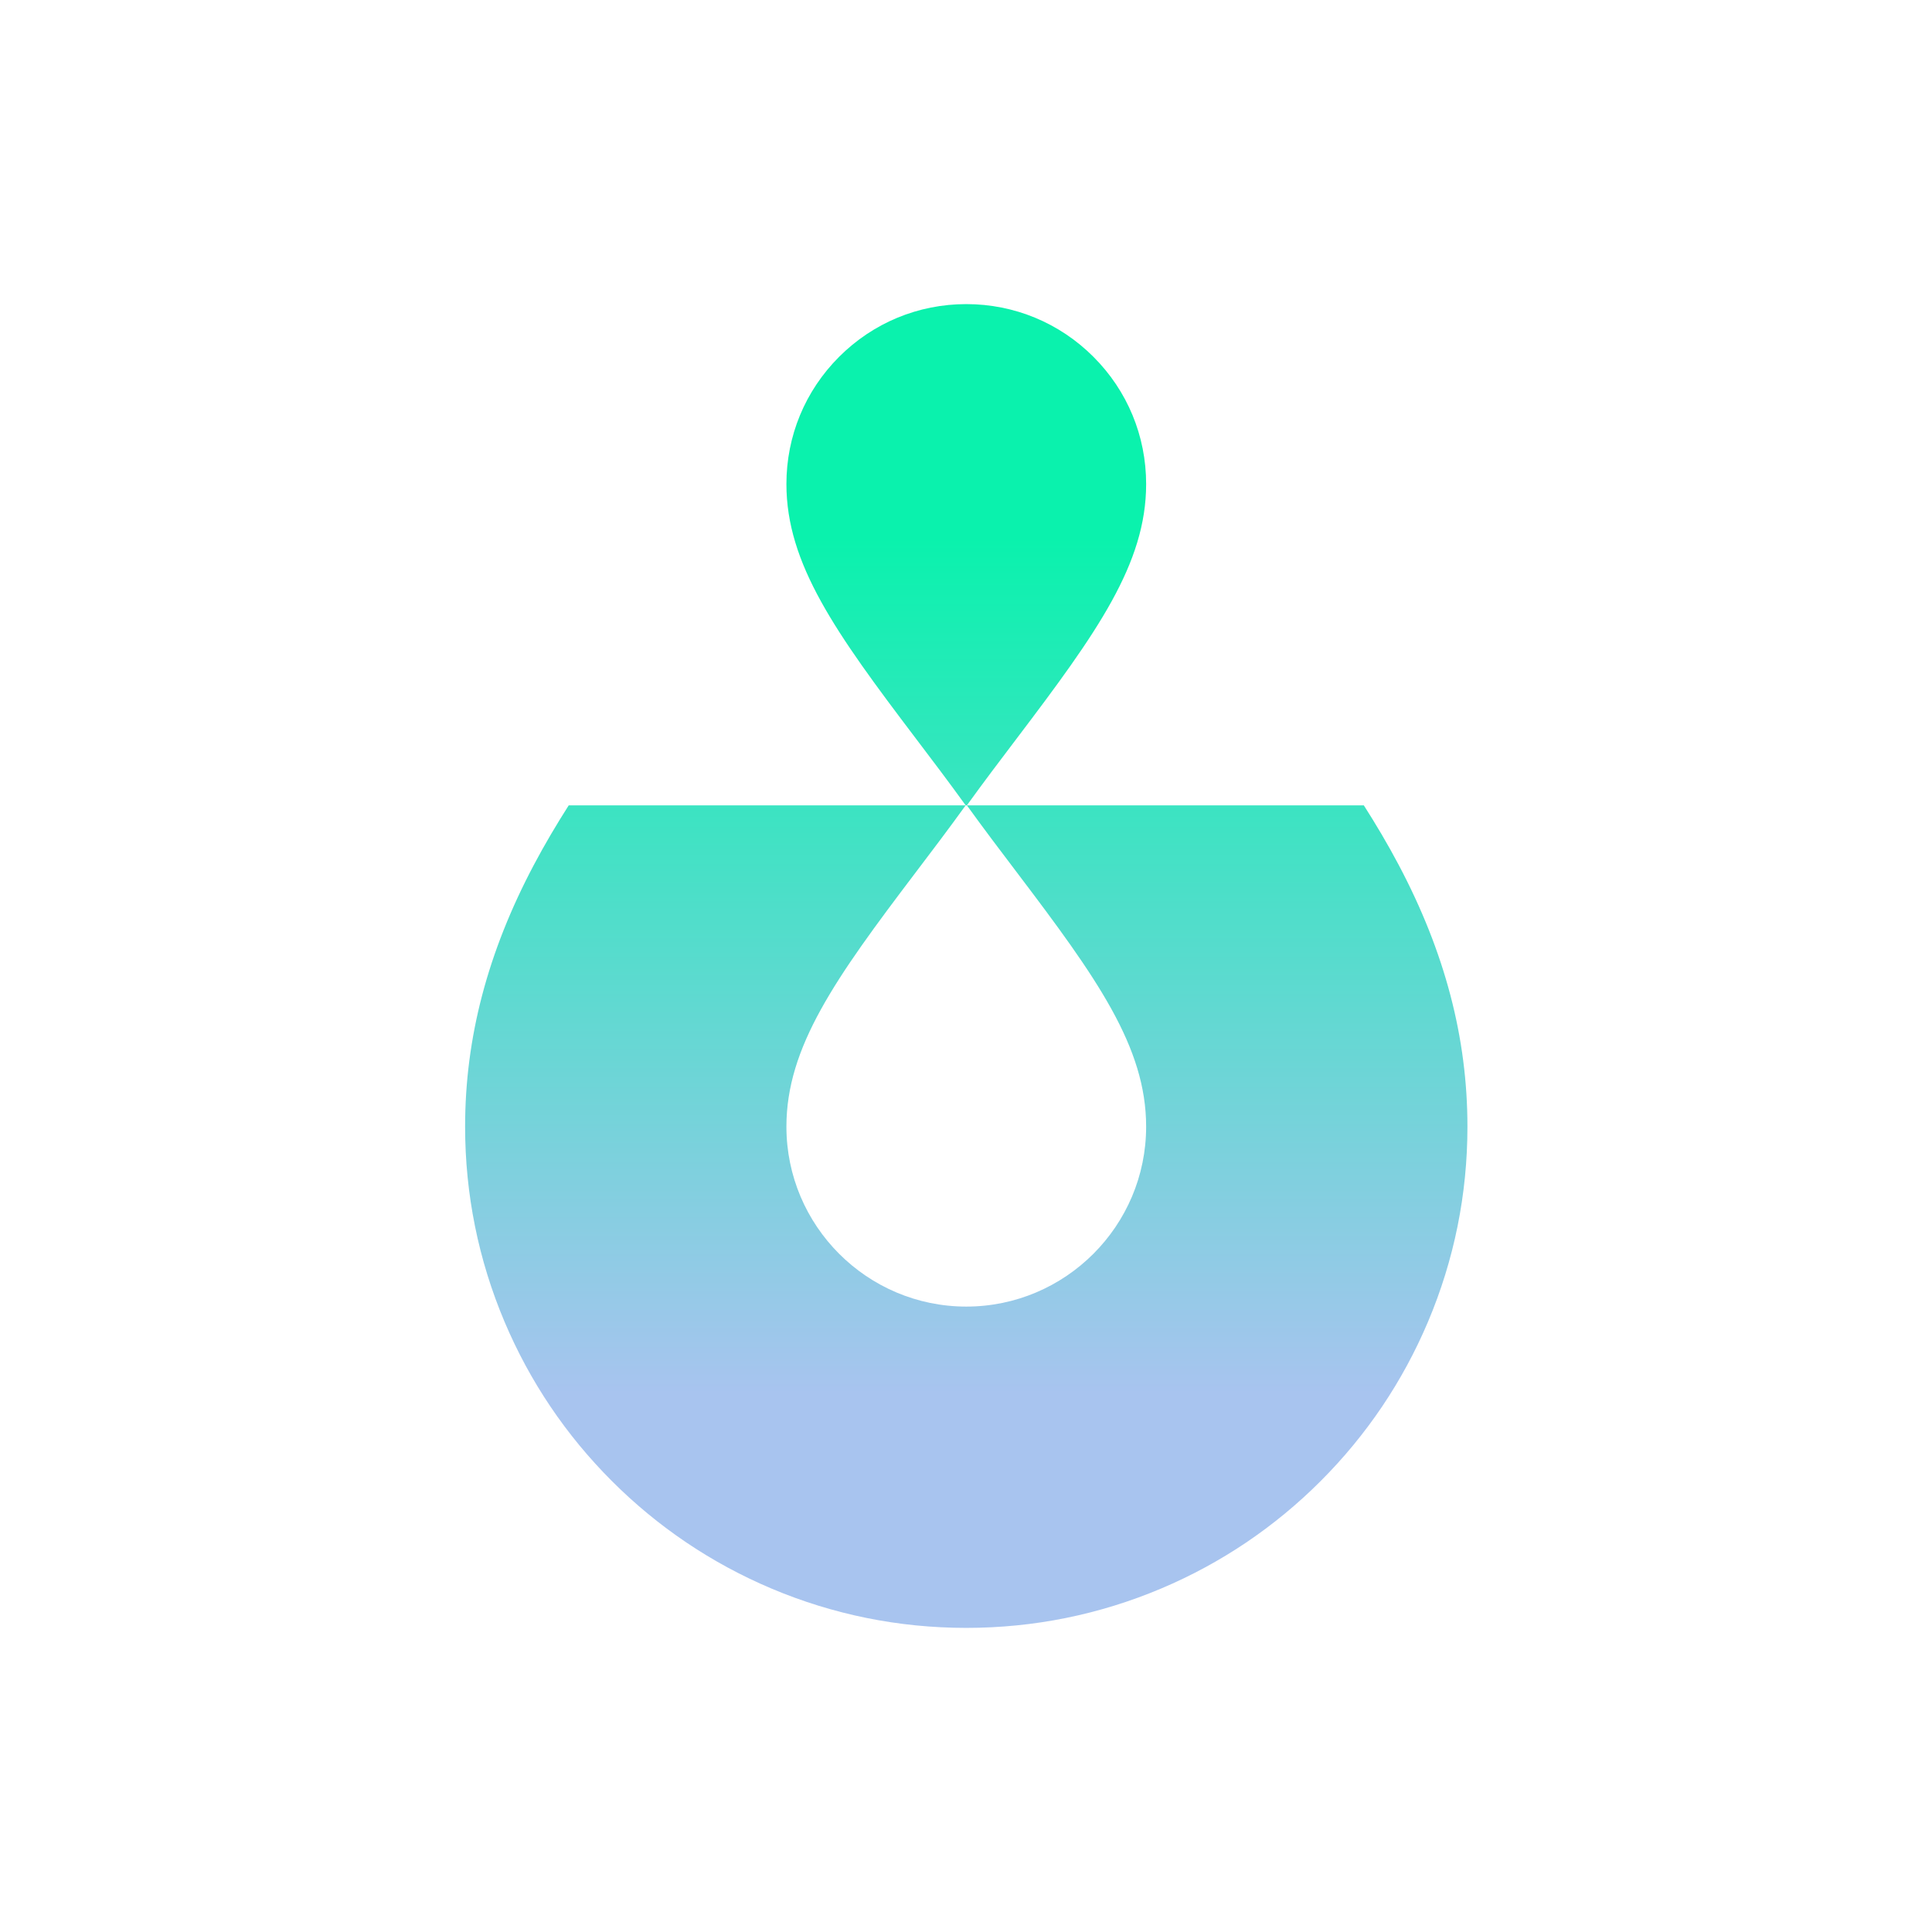 <svg viewBox="0 0 1080 1080" fill="none" xmlns="http://www.w3.org/2000/svg">
    <rect width="1080" height="1080" fill="white" />
    <path fill-rule="evenodd" clip-rule="evenodd"
        d="M511.843 487.724C467.052 546.797 439.609 585.256 439.609 629.804C439.609 685.251 484.707 730.37 540.154 730.391C595.601 730.37 640.699 685.251 640.699 629.804C640.699 585.256 613.245 546.786 568.464 487.724L568.102 487.246C559.142 475.425 549.807 463.109 540.492 450.195H539.817C530.376 437.108 520.926 424.634 511.845 412.667C467.053 353.604 439.61 315.135 439.61 270.587C439.61 243.725 450.076 218.459 469.073 199.462C488.059 180.476 513.304 169.999 540.155 169.999C567.006 170.01 592.251 180.476 611.237 199.462C630.234 218.459 640.7 243.714 640.7 270.587C640.7 315.135 613.246 353.604 568.465 412.667L568.103 413.144C559.144 424.965 549.808 437.282 540.493 450.195H762.387C769.237 460.925 775.791 471.983 781.88 483.485C807.738 532.346 820.308 580.203 820.308 629.804C820.308 667.597 812.886 704.301 798.256 738.901C784.132 772.275 763.941 802.235 738.242 827.934C712.542 853.644 682.583 873.835 649.209 887.948C614.63 902.568 577.957 909.989 540.196 910H540.122C502.361 909.989 465.678 902.568 431.099 887.948C397.725 873.825 367.765 853.633 342.066 827.934C316.356 802.235 296.165 772.275 282.052 738.901C267.421 704.29 260 667.586 260 629.804C260 580.203 272.569 532.346 298.427 483.485C304.516 471.993 311.071 460.925 317.921 450.195H539.816C530.375 463.283 520.924 475.757 511.843 487.724Z"
        fill="url(#grad)" />
    <defs>
        <linearGradient id="grad" x1="820.132" y1="169.999" x2="820.132" y2="910" gradientUnits="userSpaceOnUse">
            <stop offset="0.177" stop-color="#0AF2AD" />
            <stop offset="0.823" stop-color="#A8C4EF" />
        </linearGradient>
    </defs>
</svg>